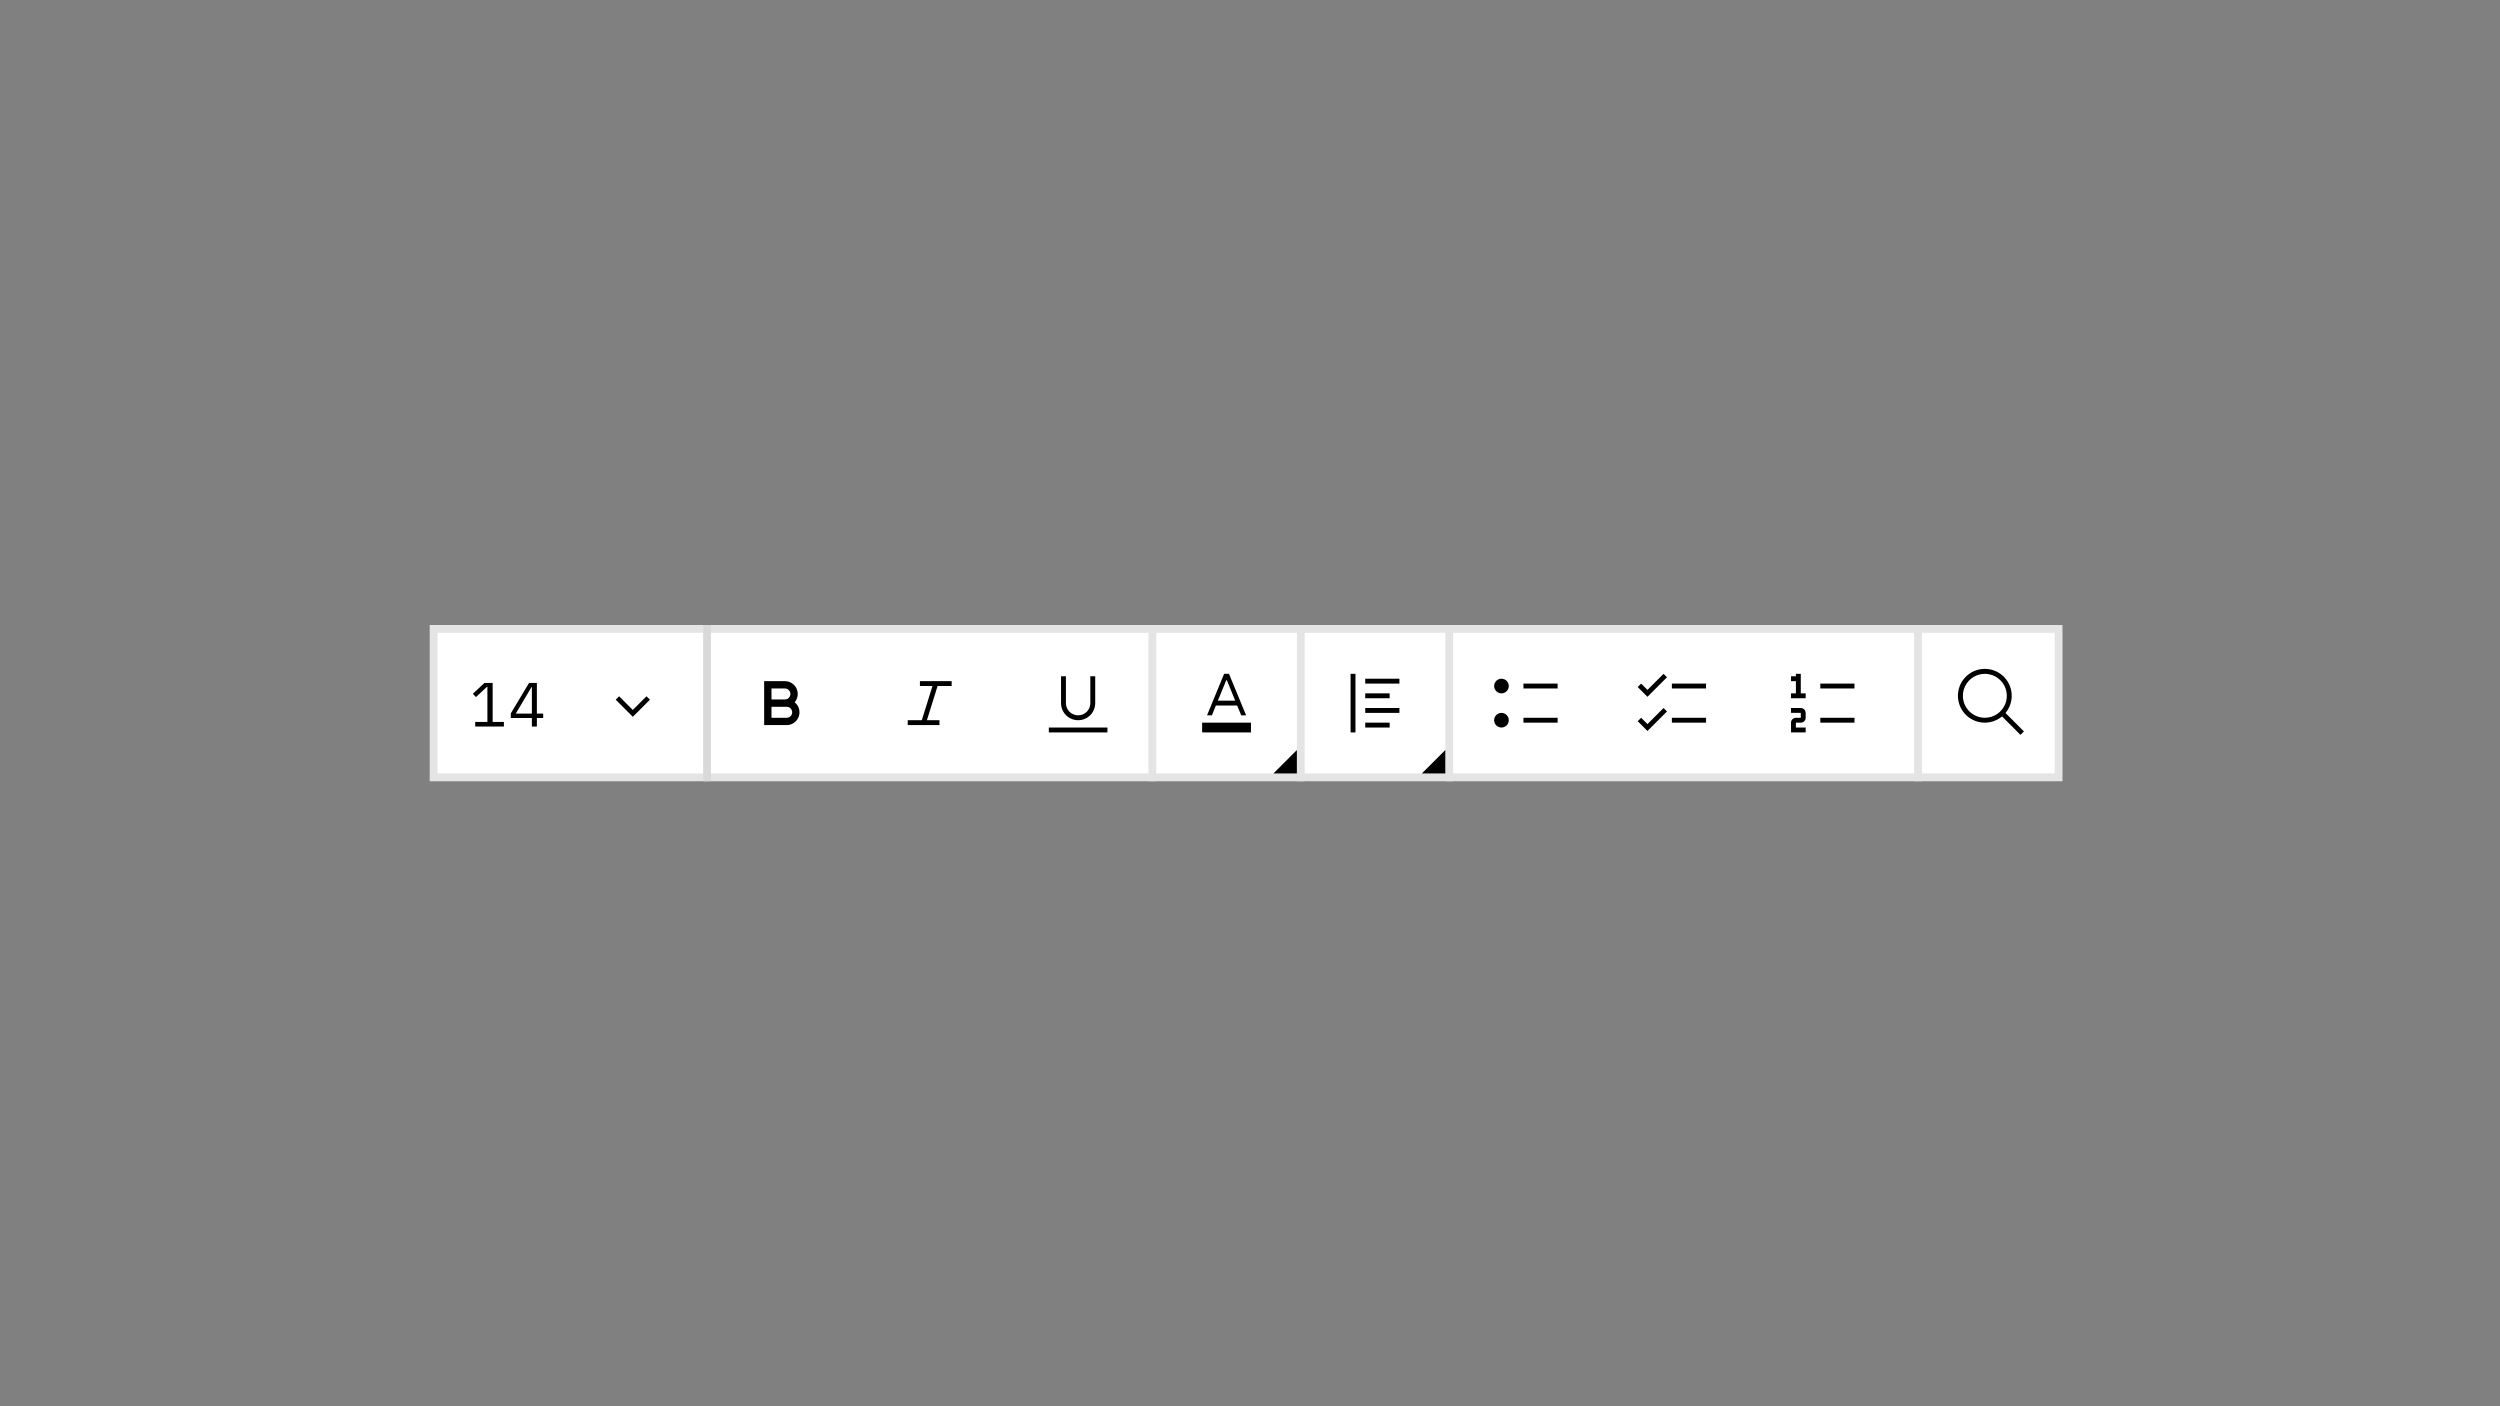 <svg width="320" height="180" viewBox="0 0 320 180" fill="none" xmlns="http://www.w3.org/2000/svg">
<rect x="0" y="0" width="320" height="180" fill="#808080" stroke="none"/>
<rect x="55.5" y="80.5" width="208" height="19" fill="white" stroke="#E4E4E4"/>
<rect width="10" height="10" transform="translate(190 85)" fill="white" style="mix-blend-mode:multiply"/>
<path d="M192.188 88.75C192.705 88.75 193.125 88.33 193.125 87.812C193.125 87.295 192.705 86.875 192.188 86.875C191.67 86.875 191.25 87.295 191.25 87.812C191.25 88.33 191.67 88.75 192.188 88.75Z" fill="black" style="mix-blend-mode:multiply"/>
<path d="M192.188 93.125C192.705 93.125 193.125 92.705 193.125 92.188C193.125 91.67 192.705 91.25 192.188 91.25C191.67 91.25 191.25 91.67 191.25 92.188C191.25 92.705 191.67 93.125 192.188 93.125Z" fill="black" style="mix-blend-mode:multiply"/>
<path d="M199.375 91.875H195V92.5H199.375V91.875Z" fill="black" style="mix-blend-mode:multiply"/>
<path d="M199.375 87.5H195V88.125H199.375V87.5Z" fill="black" style="mix-blend-mode:multiply"/>
<rect width="10" height="10" transform="translate(209 85)" fill="white" style="mix-blend-mode:multiply"/>
<path d="M218.375 87.5H214V88.125H218.375V87.5Z" fill="black" style="mix-blend-mode:multiply"/>
<path d="M210.875 88.309L210.066 87.5L209.625 87.941L210.875 89.191L213.375 86.691L212.934 86.25L210.875 88.309Z" fill="black" style="mix-blend-mode:multiply"/>
<path d="M218.375 91.875H214V92.5H218.375V91.875Z" fill="black" style="mix-blend-mode:multiply"/>
<path d="M210.875 92.684L210.066 91.875L209.625 92.316L210.875 93.566L213.375 91.066L212.934 90.625L210.875 92.684Z" fill="black" style="mix-blend-mode:multiply"/>
<rect width="10" height="10" transform="translate(228 85)" fill="white" style="mix-blend-mode:multiply"/>
<path d="M237.375 91.875H233V92.5H237.375V91.875Z" fill="black" style="mix-blend-mode:multiply"/>
<path d="M237.375 87.5H233V88.125H237.375V87.5Z" fill="black" style="mix-blend-mode:multiply"/>
<path d="M230.5 88.75V86.25H229.875V86.562H229.25V87.188H229.875V88.75H229.25V89.375H231.125V88.75H230.5Z" fill="black" style="mix-blend-mode:multiply"/>
<path d="M231.125 93.75H229.25V92.5C229.25 92.334 229.316 92.175 229.433 92.058C229.55 91.941 229.709 91.875 229.875 91.875H230.5V91.25H229.25V90.625H230.5C230.666 90.625 230.825 90.691 230.942 90.808C231.059 90.925 231.125 91.084 231.125 91.25V91.875C231.125 92.041 231.059 92.2 230.942 92.317C230.825 92.434 230.666 92.5 230.5 92.5H229.875V93.125H231.125V93.75Z" fill="black" style="mix-blend-mode:multiply"/>
<rect width="10" height="10" transform="translate(250 85)" fill="white" style="mix-blend-mode:multiply"/>
<path d="M259.062 93.621L256.702 91.261C257.269 90.58 257.552 89.707 257.491 88.823C257.431 87.939 257.032 87.112 256.378 86.514C255.723 85.917 254.864 85.595 253.978 85.615C253.092 85.635 252.248 85.996 251.622 86.623C250.995 87.249 250.634 88.093 250.614 88.979C250.594 89.865 250.916 90.724 251.514 91.379C252.111 92.033 252.938 92.432 253.822 92.492C254.706 92.552 255.579 92.27 256.26 91.703L258.62 94.063L259.062 93.621ZM251.249 89.063C251.249 88.506 251.414 87.963 251.723 87.5C252.032 87.037 252.472 86.677 252.986 86.464C253.499 86.251 254.065 86.196 254.611 86.304C255.156 86.413 255.657 86.68 256.051 87.074C256.444 87.467 256.712 87.968 256.82 88.514C256.929 89.059 256.873 89.625 256.66 90.139C256.447 90.653 256.087 91.092 255.624 91.401C255.162 91.71 254.618 91.875 254.062 91.875C253.316 91.874 252.601 91.578 252.074 91.05C251.547 90.523 251.25 89.808 251.249 89.063Z" fill="black" style="mix-blend-mode:multiply"/>
<rect width="10" height="10" transform="translate(76 83)" fill="white" style="mix-blend-mode:multiply"/>
<path d="M81 91.75L78.812 89.562L79.25 89.125L81 90.875L82.75 89.125L83.188 89.562L81 91.75Z" fill="black" style="mix-blend-mode:multiply"/>
<rect width="10" height="10" transform="translate(171 85)" fill="white" style="mix-blend-mode:multiply"/>
<path d="M179.125 86.875H174.75V87.5H179.125V86.875Z" fill="black" style="mix-blend-mode:multiply"/>
<path d="M177.875 88.75H174.75V89.375H177.875V88.75Z" fill="black" style="mix-blend-mode:multiply"/>
<path d="M179.125 90.625H174.75V91.25H179.125V90.625Z" fill="black" style="mix-blend-mode:multiply"/>
<path d="M177.875 92.5H174.75V93.125H177.875V92.5Z" fill="black" style="mix-blend-mode:multiply"/>
<path d="M173.5 86.25H172.875V93.75H173.5V86.25Z" fill="black" style="mix-blend-mode:multiply"/>
<rect width="10" height="10" transform="translate(95 85)" fill="white" style="mix-blend-mode:multiply"/>
<path d="M100.703 92.812H97.812V87.188H100.469C100.782 87.188 101.089 87.277 101.352 87.446C101.616 87.615 101.826 87.855 101.958 88.139C102.089 88.424 102.137 88.74 102.094 89.05C102.052 89.36 101.922 89.652 101.719 89.891C101.984 90.103 102.176 90.391 102.27 90.717C102.364 91.043 102.355 91.39 102.244 91.711C102.132 92.031 101.924 92.309 101.649 92.506C101.373 92.704 101.042 92.811 100.703 92.812ZM98.75 91.875H100.697C100.789 91.875 100.881 91.857 100.966 91.822C101.051 91.786 101.129 91.734 101.194 91.669C101.259 91.604 101.311 91.526 101.346 91.441C101.382 91.356 101.4 91.264 101.4 91.172C101.4 91.079 101.382 90.988 101.346 90.903C101.311 90.817 101.259 90.74 101.194 90.675C101.129 90.609 101.051 90.558 100.966 90.522C100.881 90.487 100.789 90.469 100.697 90.469H98.75V91.875ZM98.75 89.531H100.469C100.561 89.531 100.653 89.513 100.738 89.478C100.823 89.442 100.901 89.391 100.966 89.325C101.031 89.26 101.083 89.183 101.118 89.097C101.154 89.012 101.172 88.921 101.172 88.828C101.172 88.736 101.154 88.644 101.118 88.559C101.083 88.474 101.031 88.396 100.966 88.331C100.901 88.266 100.823 88.214 100.738 88.178C100.653 88.143 100.561 88.125 100.469 88.125H98.75V89.531Z" fill="black" style="mix-blend-mode:multiply"/>
<rect width="10" height="10" transform="translate(133 85)" fill="white" style="mix-blend-mode:multiply"/>
<path d="M141.75 93.125H134.25V93.75H141.75V93.125Z" fill="black" style="mix-blend-mode:multiply"/>
<path d="M138 92.188C137.42 92.188 136.863 91.957 136.453 91.547C136.043 91.137 135.812 90.58 135.812 90V86.562H136.438V90C136.438 90.414 136.602 90.812 136.895 91.105C137.188 91.398 137.586 91.562 138 91.562C138.414 91.562 138.812 91.398 139.105 91.105C139.398 90.812 139.562 90.414 139.562 90V86.562H140.188V90C140.188 90.58 139.957 91.137 139.547 91.547C139.137 91.957 138.58 92.188 138 92.188Z" fill="black" style="mix-blend-mode:multiply"/>
<rect width="10" height="10" transform="translate(114 85)" fill="white" style="mix-blend-mode:multiply"/>
<path d="M121.812 87.812V87.188H117.75V87.812H119.356L117.991 92.188H116.188V92.812H120.25V92.188H118.644L120.009 87.812H121.812Z" fill="black" style="mix-blend-mode:multiply"/>
<rect width="10" height="10" transform="translate(152 85)" fill="white" style="mix-blend-mode:multiply"/>
<path d="M158.875 91.562H159.5L157.312 86.25H156.688L154.5 91.562H155.125L155.628 90.312H158.359L158.875 91.562ZM155.884 89.688L156.959 87.072H157.041L158.106 89.688H155.884Z" fill="black" style="mix-blend-mode:multiply"/>
<path d="M160.125 92.5H153.875V93.75H160.125V92.5Z" fill="black" style="mix-blend-mode:multiply"/>
<rect x="147" y="80" width="1" height="20" fill="#E4E4E4"/>
<rect x="90" y="80" width="1" height="20" fill="#D9D9D9"/>
<rect x="166" y="80" width="1" height="20" fill="#E4E4E4"/>
<rect x="185" y="80" width="1" height="20" fill="#E4E4E4"/>
<rect x="245" y="80" width="1" height="20" fill="#E4E4E4"/>
<path d="M166 96L163 99H166V96Z" fill="black"/>
<path d="M185 96L182 99H185V96Z" fill="black"/>
<path d="M64.499 93V92.408H63.059V87.416H62.011L60.531 88.8L60.923 89.224L62.331 87.912H62.387V92.408H60.827V93H64.499Z" fill="black"/>
<path d="M68.72 93V91.904H69.528V91.344H68.72V87.416H67.72L65.384 91.312V91.904H68.08V93H68.72ZM68.04 87.936H68.08V91.344H66.016L68.04 87.936Z" fill="black"/>
</svg>

